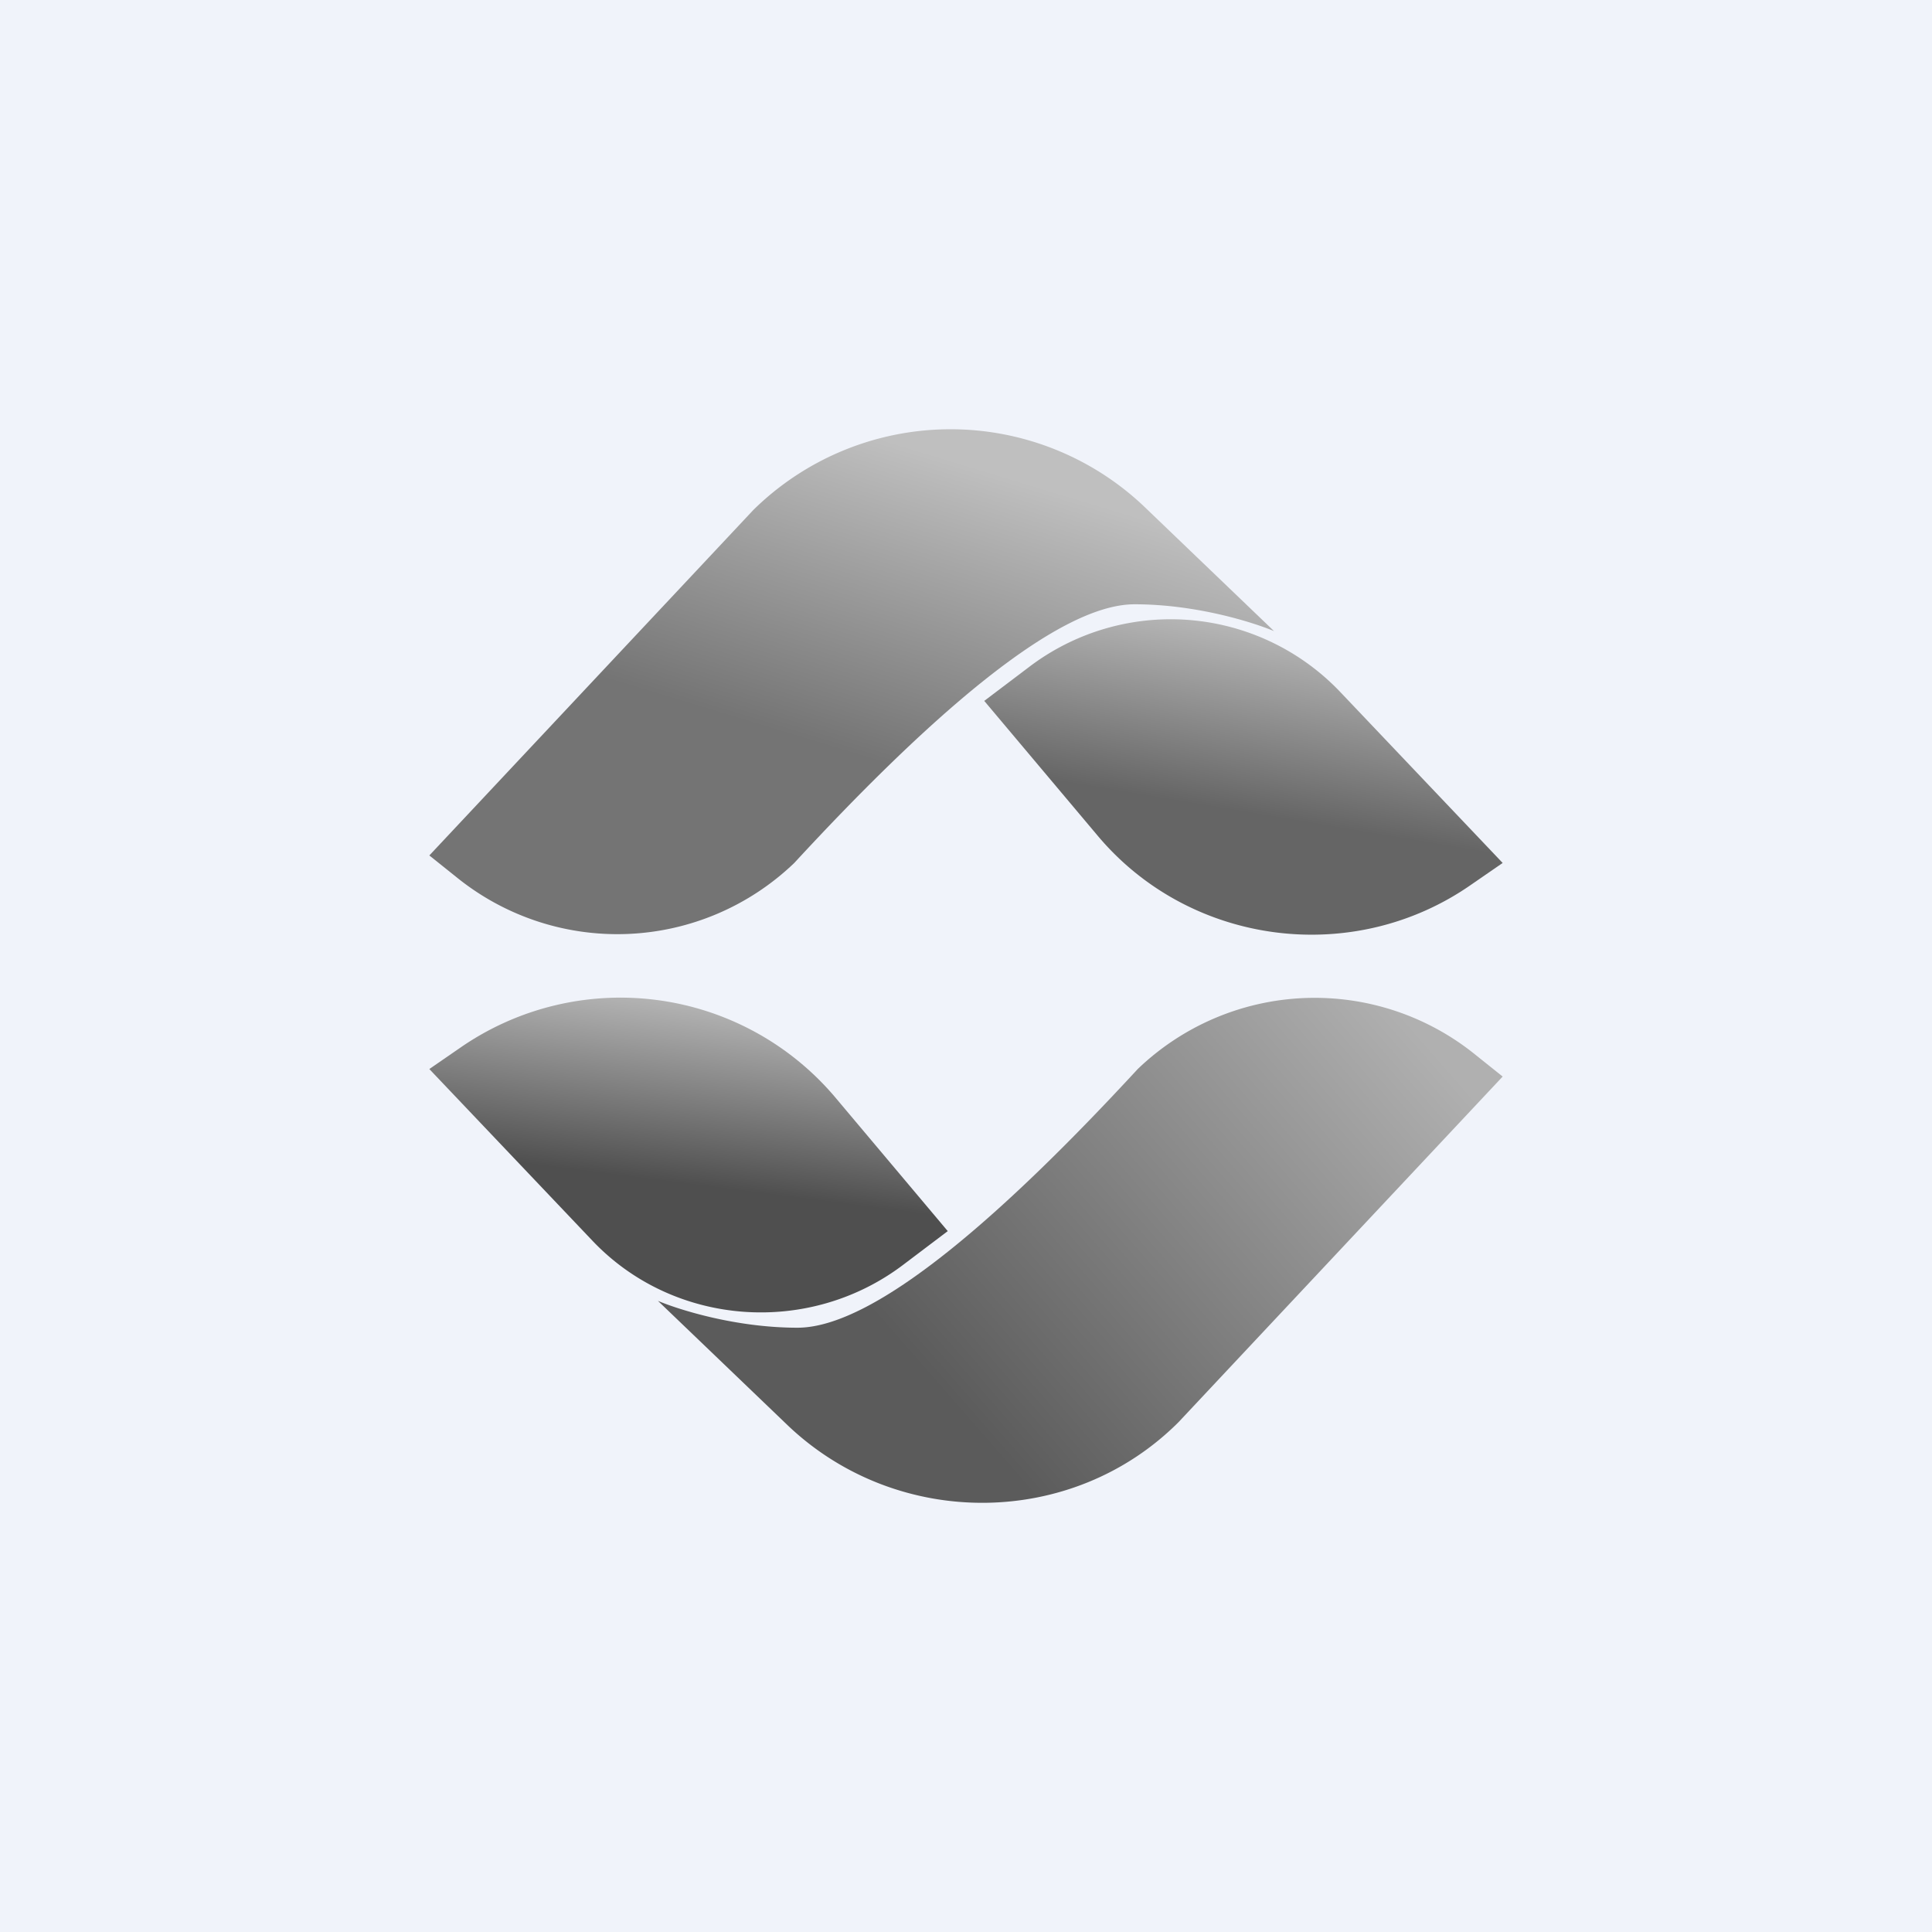 <!-- by TradingView --><svg width="18" height="18" viewBox="0 0 18 18" xmlns="http://www.w3.org/2000/svg"><path fill="#F0F3FA" d="M0 0h18v18H0z"/><path d="M7.02 4.75 4 7.97l.25.2a2.38 2.38 0 0 0 3.15-.13c1.2-1.3 2.43-2.41 3.17-2.41.58 0 1.11.17 1.3.25l-1.22-1.17a2.62 2.62 0 0 0-3.63.04Z" fill="url(#a)"/><path d="M12.48 6.44 14 8.04l-.29.2c-1.1.77-2.62.57-3.48-.45L9.17 6.53l.41-.31a2.18 2.18 0 0 1 2.9.22Z" fill="url(#b)"/><path d="M10.98 13.25 14 10.03l-.25-.2a2.38 2.38 0 0 0-3.15.13c-1.2 1.3-2.43 2.41-3.17 2.41-.58 0-1.11-.17-1.3-.25l1.22 1.17c1.02.96 2.64.95 3.63-.04Z" fill="url(#c)"/><path d="M5.52 11.56 4 9.96l.29-.2a2.62 2.62 0 0 1 3.48.45l1.06 1.26-.41.31c-.88.67-2.14.58-2.9-.22Z" fill="url(#d)"/><defs><linearGradient id="a" x1="7.94" y1="4" x2="6.77" y2="7.85" gradientUnits="userSpaceOnUse"><stop stop-color="#BFBFBF"/><stop offset=".72" stop-color="#747474"/></linearGradient><linearGradient id="b" x1="11.58" y1="5.77" x2="11.15" y2="8.34" gradientUnits="userSpaceOnUse"><stop stop-color="#B9B9B9"/><stop offset=".68" stop-color="#656565"/></linearGradient><linearGradient id="c" x1="13.53" y1="9.98" x2="9.35" y2="13.63" gradientUnits="userSpaceOnUse"><stop stop-color="#B0B0B0"/><stop offset="1" stop-color="#5B5B5B"/></linearGradient><linearGradient id="d" x1="6.42" y1="11.66" x2="6.72" y2="9.29" gradientUnits="userSpaceOnUse"><stop offset=".26" stop-color="#4F4F4F"/><stop offset="1" stop-color="#B9B9B9"/></linearGradient></defs></svg>